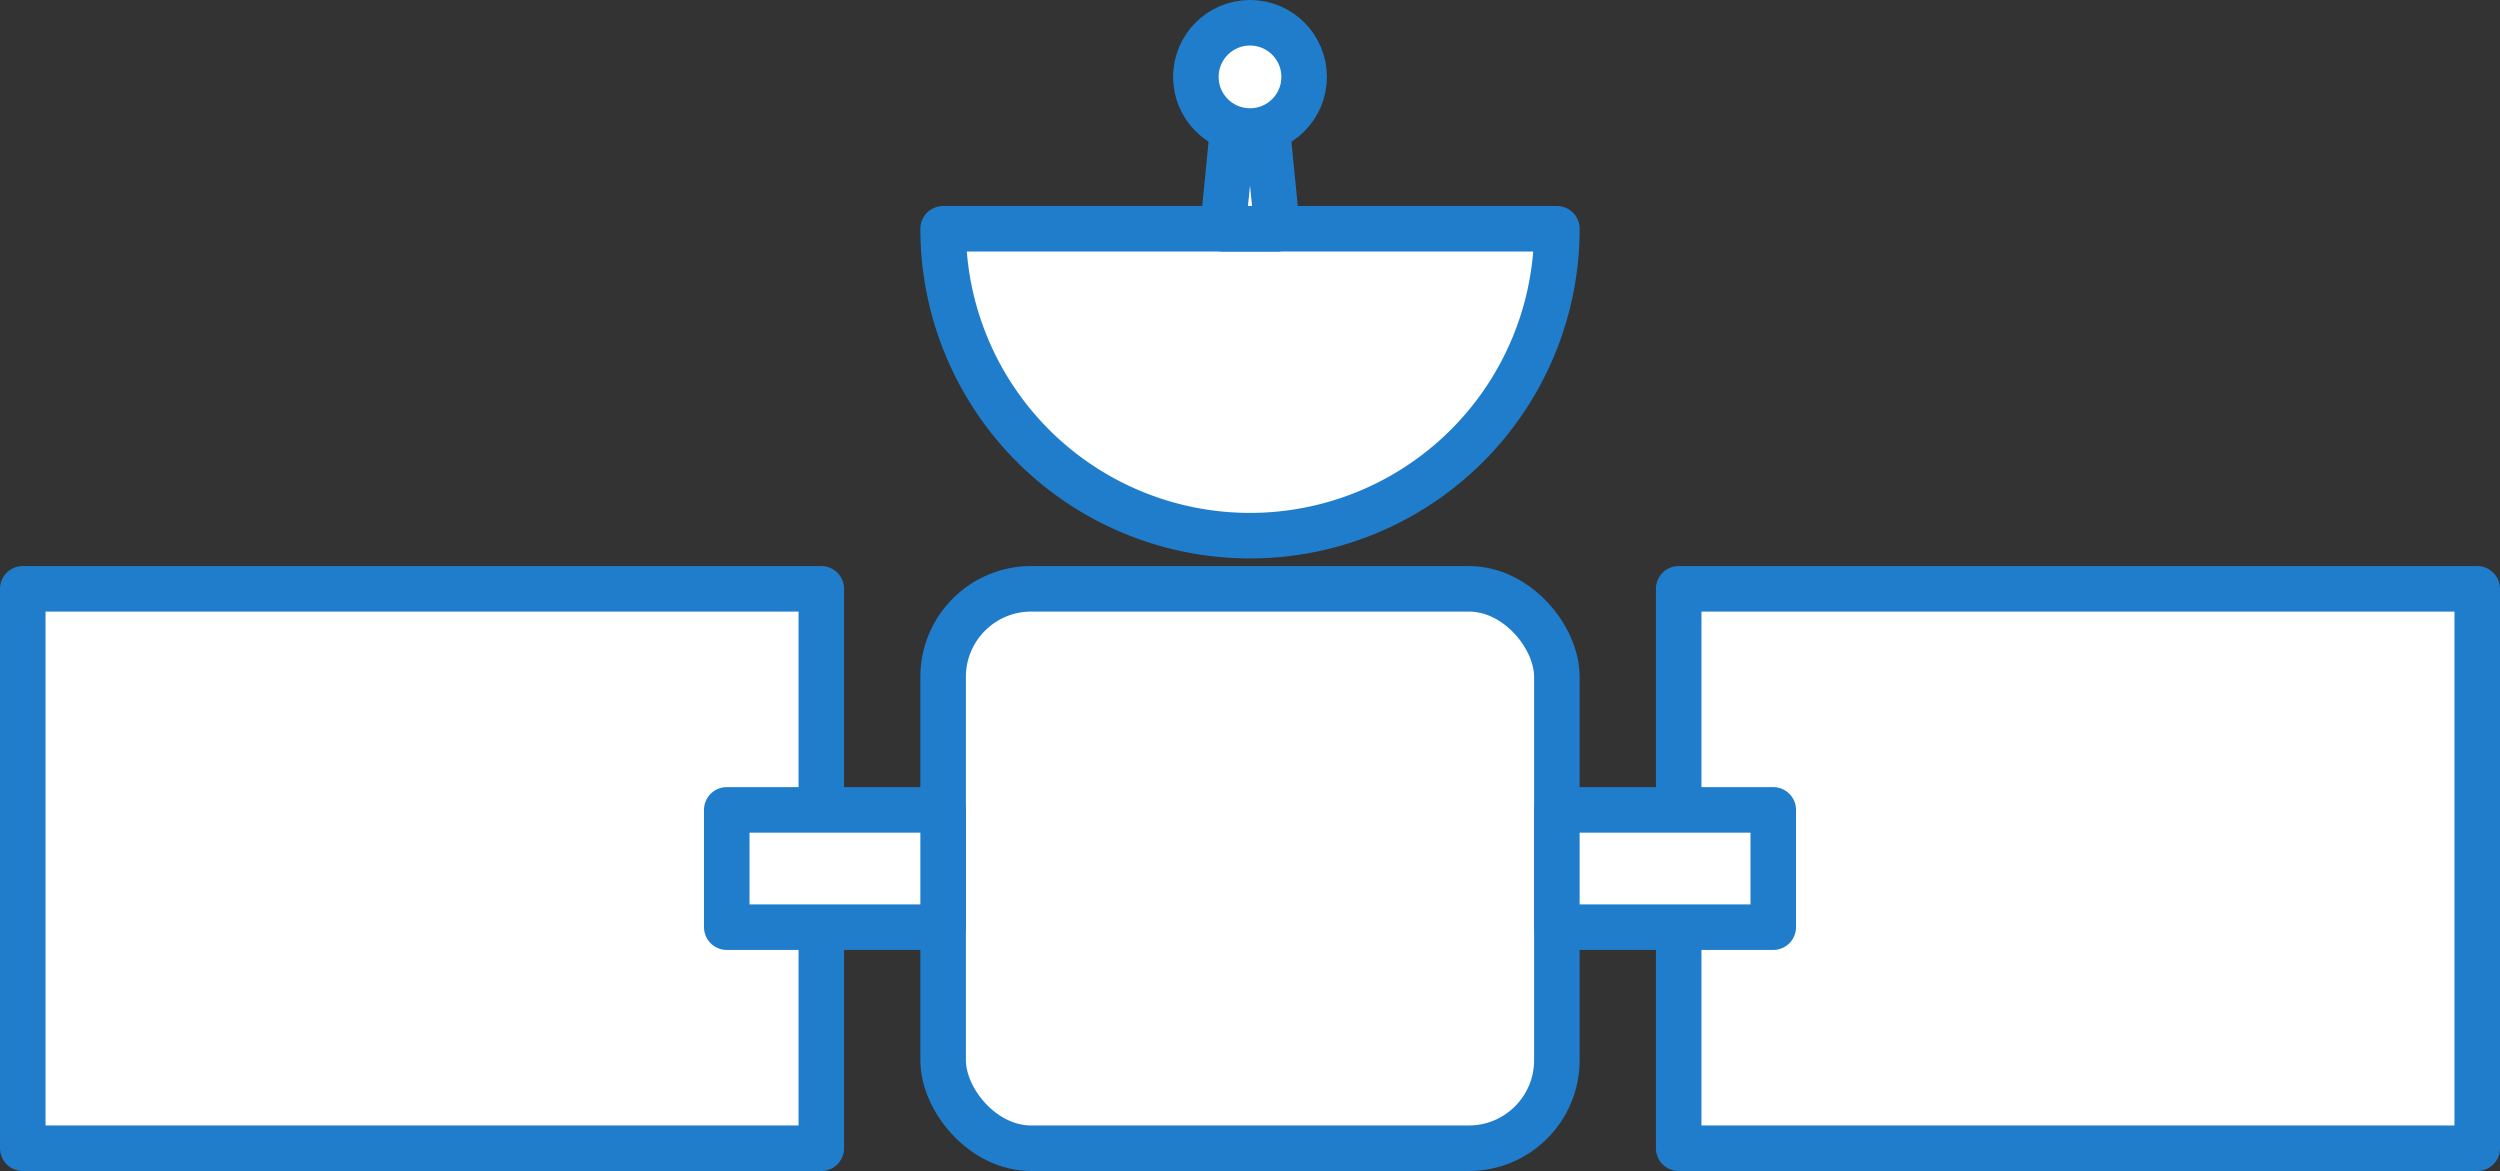 <svg xmlns="http://www.w3.org/2000/svg" viewBox="0 0 219.659 102.89"><rect x="0" y="0" width="219.659" height="102.89" fill="#333333" stroke="none"/><defs><style>.cls-1{fill:#fff;stroke:#207dcc;stroke-linecap:round;stroke-linejoin:round;stroke-width:4px;}</style></defs><title>DCG SATTALITE</title><g id="Layer_2" data-name="Layer 2"><g id="Layer_1-2" data-name="Layer 1"><rect class="cls-1" x="2" y="51.735" width="70.163" height="49.154"/><rect class="cls-1" x="147.496" y="51.735" width="70.163" height="49.154"/><rect class="cls-1" x="82.866" y="51.735" width="53.927" height="49.154" rx="7.738" ry="7.738"/><rect class="cls-1" x="63.855" y="71.159" width="19.012" height="10.306"/><rect class="cls-1" x="136.793" y="71.159" width="19.012" height="10.306"/><path class="cls-1" d="M136.793,20.102H82.866a26.963,26.963,0,0,0,53.927,0Z"/><polygon class="cls-1" points="111.143 9.267 108.516 9.267 107.443 20.102 112.216 20.102 111.143 9.267"/><circle class="cls-1" cx="109.83" cy="6.757" r="4.757"/></g></g></svg>